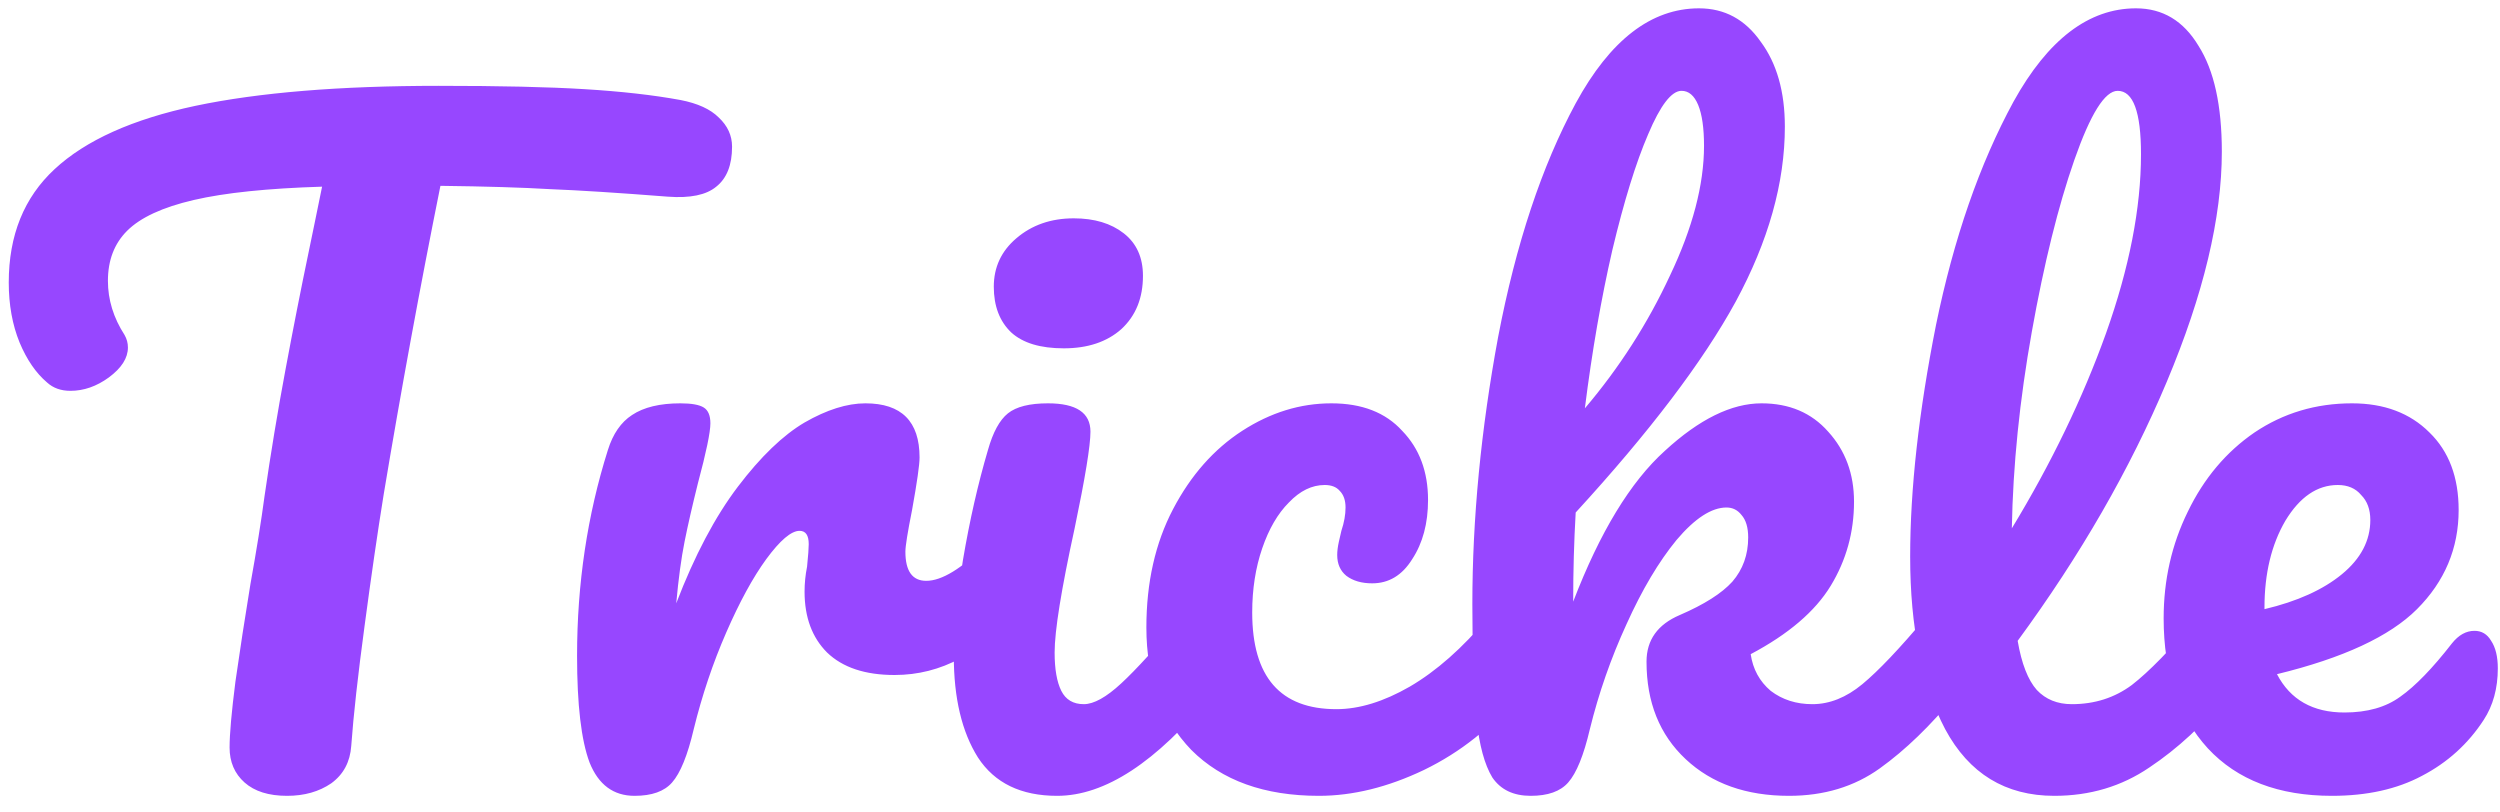 <svg width="120" height="39" viewBox="0 0 120 39" fill="none" xmlns="http://www.w3.org/2000/svg">
<path d="M32.66 4.8C33.486 4.96 34.099 5.24 34.499 5.64C34.926 6.04 35.139 6.507 35.139 7.04C35.139 7.92 34.886 8.56 34.38 8.96C33.9 9.36 33.126 9.52 32.059 9.44C29.66 9.253 27.779 9.133 26.419 9.08C25.086 9 23.326 8.947 21.14 8.92C20.153 13.827 19.246 18.76 18.419 23.72C18.126 25.533 17.82 27.64 17.5 30.04C17.18 32.413 16.966 34.333 16.86 35.8C16.806 36.573 16.486 37.173 15.899 37.6C15.313 38 14.606 38.2 13.78 38.2C12.899 38.2 12.22 37.987 11.739 37.56C11.259 37.133 11.02 36.573 11.02 35.88C11.02 35.24 11.113 34.187 11.3 32.72C11.513 31.227 11.753 29.667 12.02 28.04C12.313 26.413 12.54 25 12.7 23.8C12.993 21.773 13.326 19.76 13.7 17.76C14.073 15.76 14.446 13.867 14.819 12.08C14.899 11.68 14.993 11.227 15.1 10.72C15.206 10.187 15.326 9.6 15.46 8.96C12.846 9.04 10.793 9.253 9.3 9.6C7.806 9.947 6.74 10.44 6.1 11.08C5.486 11.693 5.18 12.493 5.18 13.48C5.18 14.387 5.446 15.253 5.98 16.08C6.086 16.267 6.14 16.467 6.14 16.68C6.14 17.187 5.833 17.667 5.22 18.12C4.633 18.547 4.02 18.76 3.38 18.76C2.926 18.76 2.553 18.627 2.26 18.36C1.726 17.907 1.286 17.267 0.94 16.44C0.593 15.587 0.42 14.627 0.42 13.56C0.42 11.293 1.153 9.48 2.62 8.12C4.113 6.733 6.366 5.72 9.38 5.08C12.419 4.44 16.313 4.12 21.059 4.12C23.993 4.12 26.326 4.173 28.059 4.28C29.82 4.387 31.353 4.56 32.66 4.8ZM30.459 38.2C29.446 38.2 28.726 37.667 28.299 36.6C27.899 35.533 27.699 33.827 27.699 31.48C27.699 28.013 28.193 24.72 29.179 21.6C29.419 20.827 29.806 20.267 30.339 19.92C30.899 19.547 31.673 19.36 32.659 19.36C33.193 19.36 33.566 19.427 33.779 19.56C33.993 19.693 34.099 19.947 34.099 20.32C34.099 20.747 33.899 21.707 33.499 23.2C33.233 24.267 33.019 25.2 32.859 26C32.699 26.8 32.566 27.787 32.459 28.96C33.339 26.667 34.326 24.8 35.419 23.36C36.513 21.92 37.579 20.893 38.619 20.28C39.686 19.667 40.659 19.36 41.539 19.36C43.273 19.36 44.139 20.227 44.139 21.96C44.139 22.307 44.019 23.147 43.779 24.48C43.566 25.547 43.459 26.213 43.459 26.48C43.459 27.413 43.793 27.88 44.459 27.88C45.206 27.88 46.166 27.293 47.339 26.12C47.686 25.773 48.046 25.6 48.419 25.6C48.766 25.6 49.033 25.76 49.219 26.08C49.433 26.373 49.539 26.773 49.539 27.28C49.539 28.267 49.273 29.04 48.739 29.6C47.993 30.373 47.113 31.04 46.099 31.6C45.113 32.133 44.059 32.4 42.939 32.4C41.526 32.4 40.446 32.04 39.699 31.32C38.979 30.6 38.619 29.627 38.619 28.4C38.619 28 38.659 27.6 38.739 27.2C38.793 26.667 38.819 26.307 38.819 26.12C38.819 25.693 38.673 25.48 38.379 25.48C37.979 25.48 37.446 25.933 36.779 26.84C36.139 27.72 35.499 28.893 34.859 30.36C34.219 31.827 33.699 33.373 33.299 35C33.006 36.253 32.659 37.107 32.259 37.56C31.886 37.987 31.286 38.2 30.459 38.2ZM51.062 16.72C49.942 16.72 49.102 16.467 48.542 15.96C47.982 15.427 47.702 14.693 47.702 13.76C47.702 12.827 48.062 12.053 48.782 11.44C49.529 10.8 50.449 10.48 51.542 10.48C52.529 10.48 53.329 10.72 53.942 11.2C54.556 11.68 54.862 12.36 54.862 13.24C54.862 14.307 54.516 15.16 53.822 15.8C53.129 16.413 52.209 16.72 51.062 16.72ZM50.742 38.2C49.009 38.2 47.742 37.587 46.942 36.36C46.169 35.133 45.782 33.507 45.782 31.48C45.782 30.28 45.929 28.747 46.222 26.88C46.542 24.987 46.942 23.227 47.422 21.6C47.662 20.747 47.982 20.16 48.382 19.84C48.782 19.52 49.422 19.36 50.302 19.36C51.662 19.36 52.342 19.813 52.342 20.72C52.342 21.387 52.089 22.933 51.582 25.36C50.942 28.293 50.622 30.28 50.622 31.32C50.622 32.12 50.729 32.733 50.942 33.16C51.156 33.587 51.516 33.8 52.022 33.8C52.502 33.8 53.102 33.467 53.822 32.8C54.542 32.133 55.502 31.08 56.702 29.64C57.022 29.267 57.382 29.08 57.782 29.08C58.129 29.08 58.396 29.24 58.582 29.56C58.796 29.88 58.902 30.32 58.902 30.88C58.902 31.947 58.649 32.773 58.142 33.36C55.502 36.587 53.036 38.2 50.742 38.2ZM63.306 38.2C60.693 38.2 58.653 37.467 57.186 36C55.746 34.507 55.026 32.547 55.026 30.12C55.026 27.96 55.453 26.067 56.306 24.44C57.159 22.813 58.266 21.56 59.626 20.68C60.986 19.8 62.413 19.36 63.906 19.36C65.373 19.36 66.506 19.8 67.306 20.68C68.133 21.533 68.546 22.64 68.546 24C68.546 25.12 68.293 26.067 67.786 26.84C67.306 27.613 66.666 28 65.866 28C65.359 28 64.946 27.88 64.626 27.64C64.333 27.4 64.186 27.067 64.186 26.64C64.186 26.453 64.213 26.24 64.266 26C64.319 25.76 64.359 25.587 64.386 25.48C64.519 25.08 64.586 24.707 64.586 24.36C64.586 24.013 64.493 23.747 64.306 23.56C64.146 23.373 63.906 23.28 63.586 23.28C62.973 23.28 62.399 23.56 61.866 24.12C61.333 24.653 60.906 25.387 60.586 26.32C60.266 27.253 60.106 28.28 60.106 29.4C60.106 32.493 61.453 34.04 64.146 34.04C65.239 34.04 66.413 33.68 67.666 32.96C68.946 32.213 70.199 31.107 71.426 29.64C71.746 29.267 72.106 29.08 72.506 29.08C72.853 29.08 73.119 29.24 73.306 29.56C73.519 29.88 73.626 30.32 73.626 30.88C73.626 31.893 73.373 32.72 72.866 33.36C71.613 34.907 70.106 36.107 68.346 36.96C66.613 37.787 64.933 38.2 63.306 38.2ZM93.513 29.08C93.859 29.08 94.126 29.24 94.313 29.56C94.526 29.88 94.633 30.32 94.633 30.88C94.633 31.947 94.379 32.773 93.873 33.36C92.673 34.827 91.459 36 90.233 36.88C89.006 37.76 87.553 38.2 85.873 38.2C83.819 38.2 82.166 37.613 80.913 36.44C79.659 35.267 79.033 33.707 79.033 31.76C79.033 30.72 79.566 29.973 80.633 29.52C81.806 29.013 82.646 28.48 83.153 27.92C83.659 27.333 83.913 26.627 83.913 25.8C83.913 25.32 83.806 24.96 83.593 24.72C83.406 24.48 83.166 24.36 82.873 24.36C82.153 24.36 81.353 24.88 80.473 25.92C79.619 26.96 78.819 28.307 78.073 29.96C77.326 31.587 76.739 33.267 76.313 35C76.019 36.253 75.673 37.107 75.273 37.56C74.899 37.987 74.299 38.2 73.473 38.2C72.646 38.2 72.033 37.907 71.633 37.32C71.259 36.707 71.006 35.773 70.873 34.52C70.739 33.267 70.673 31.427 70.673 29C70.673 24.893 71.086 20.613 71.913 16.16C72.766 11.707 74.006 7.973 75.633 4.96C77.286 1.92 79.259 0.4 81.553 0.4C82.779 0.4 83.766 0.933 84.513 2C85.286 3.04 85.673 4.4 85.673 6.08C85.673 8.773 84.886 11.573 83.313 14.48C81.739 17.36 79.179 20.733 75.633 24.6C75.553 25.987 75.513 27.413 75.513 28.88C76.793 25.547 78.259 23.133 79.913 21.64C81.566 20.12 83.113 19.36 84.553 19.36C85.886 19.36 86.953 19.813 87.753 20.72C88.579 21.627 88.993 22.747 88.993 24.08C88.993 25.547 88.619 26.893 87.873 28.12C87.126 29.347 85.846 30.44 84.033 31.4C84.139 32.12 84.459 32.707 84.993 33.16C85.553 33.587 86.219 33.8 86.993 33.8C87.819 33.8 88.619 33.48 89.393 32.84C90.166 32.2 91.179 31.133 92.433 29.64C92.753 29.267 93.113 29.08 93.513 29.08ZM80.713 4.36C80.233 4.36 79.699 5.053 79.113 6.44C78.526 7.8 77.953 9.653 77.393 12C76.859 14.32 76.419 16.853 76.073 19.6C77.726 17.653 79.086 15.533 80.153 13.24C81.246 10.947 81.793 8.867 81.793 7C81.793 6.147 81.699 5.493 81.513 5.04C81.326 4.587 81.059 4.36 80.713 4.36ZM106.568 29.08C106.915 29.08 107.182 29.24 107.368 29.56C107.582 29.88 107.688 30.32 107.688 30.88C107.688 31.947 107.435 32.773 106.928 33.36C105.782 34.773 104.528 35.933 103.168 36.84C101.835 37.747 100.315 38.2 98.608 38.2C96.262 38.2 94.515 37.133 93.368 35C92.248 32.867 91.688 30.107 91.688 26.72C91.688 23.467 92.102 19.76 92.928 15.6C93.782 11.44 95.022 7.867 96.648 4.88C98.302 1.893 100.262 0.4 102.528 0.4C103.808 0.4 104.808 1 105.528 2.2C106.275 3.373 106.648 5.067 106.648 7.28C106.648 10.453 105.768 14.133 104.008 18.32C102.248 22.507 99.862 26.653 96.848 30.76C97.035 31.853 97.342 32.64 97.768 33.12C98.195 33.573 98.755 33.8 99.448 33.8C100.542 33.8 101.502 33.493 102.328 32.88C103.155 32.24 104.208 31.16 105.488 29.64C105.808 29.267 106.168 29.08 106.568 29.08ZM101.648 4.36C101.035 4.36 100.342 5.467 99.568 7.68C98.795 9.893 98.115 12.64 97.528 15.92C96.942 19.2 96.622 22.347 96.568 25.36C98.462 22.24 99.968 19.12 101.088 16C102.208 12.853 102.768 9.987 102.768 7.4C102.768 5.373 102.395 4.36 101.648 4.36ZM118.775 30.28C119.122 30.28 119.388 30.44 119.575 30.76C119.788 31.08 119.895 31.52 119.895 32.08C119.895 33.04 119.668 33.867 119.215 34.56C118.468 35.707 117.482 36.6 116.255 37.24C115.055 37.88 113.615 38.2 111.935 38.2C109.375 38.2 107.388 37.44 105.975 35.92C104.562 34.373 103.855 32.293 103.855 29.68C103.855 27.84 104.242 26.133 105.015 24.56C105.788 22.96 106.855 21.693 108.215 20.76C109.602 19.827 111.162 19.36 112.895 19.36C114.442 19.36 115.682 19.827 116.615 20.76C117.548 21.667 118.015 22.907 118.015 24.48C118.015 26.32 117.348 27.907 116.015 29.24C114.708 30.547 112.468 31.587 109.295 32.36C109.935 33.587 111.015 34.2 112.535 34.2C113.628 34.2 114.522 33.947 115.215 33.44C115.935 32.933 116.762 32.08 117.695 30.88C118.015 30.48 118.375 30.28 118.775 30.28ZM112.215 23.28C111.228 23.28 110.388 23.853 109.695 25C109.028 26.147 108.695 27.533 108.695 29.16V29.24C110.268 28.867 111.508 28.307 112.415 27.56C113.322 26.813 113.775 25.947 113.775 24.96C113.775 24.453 113.628 24.053 113.335 23.76C113.068 23.44 112.695 23.28 112.215 23.28Z" fill="#9747FF"/>
</svg>
